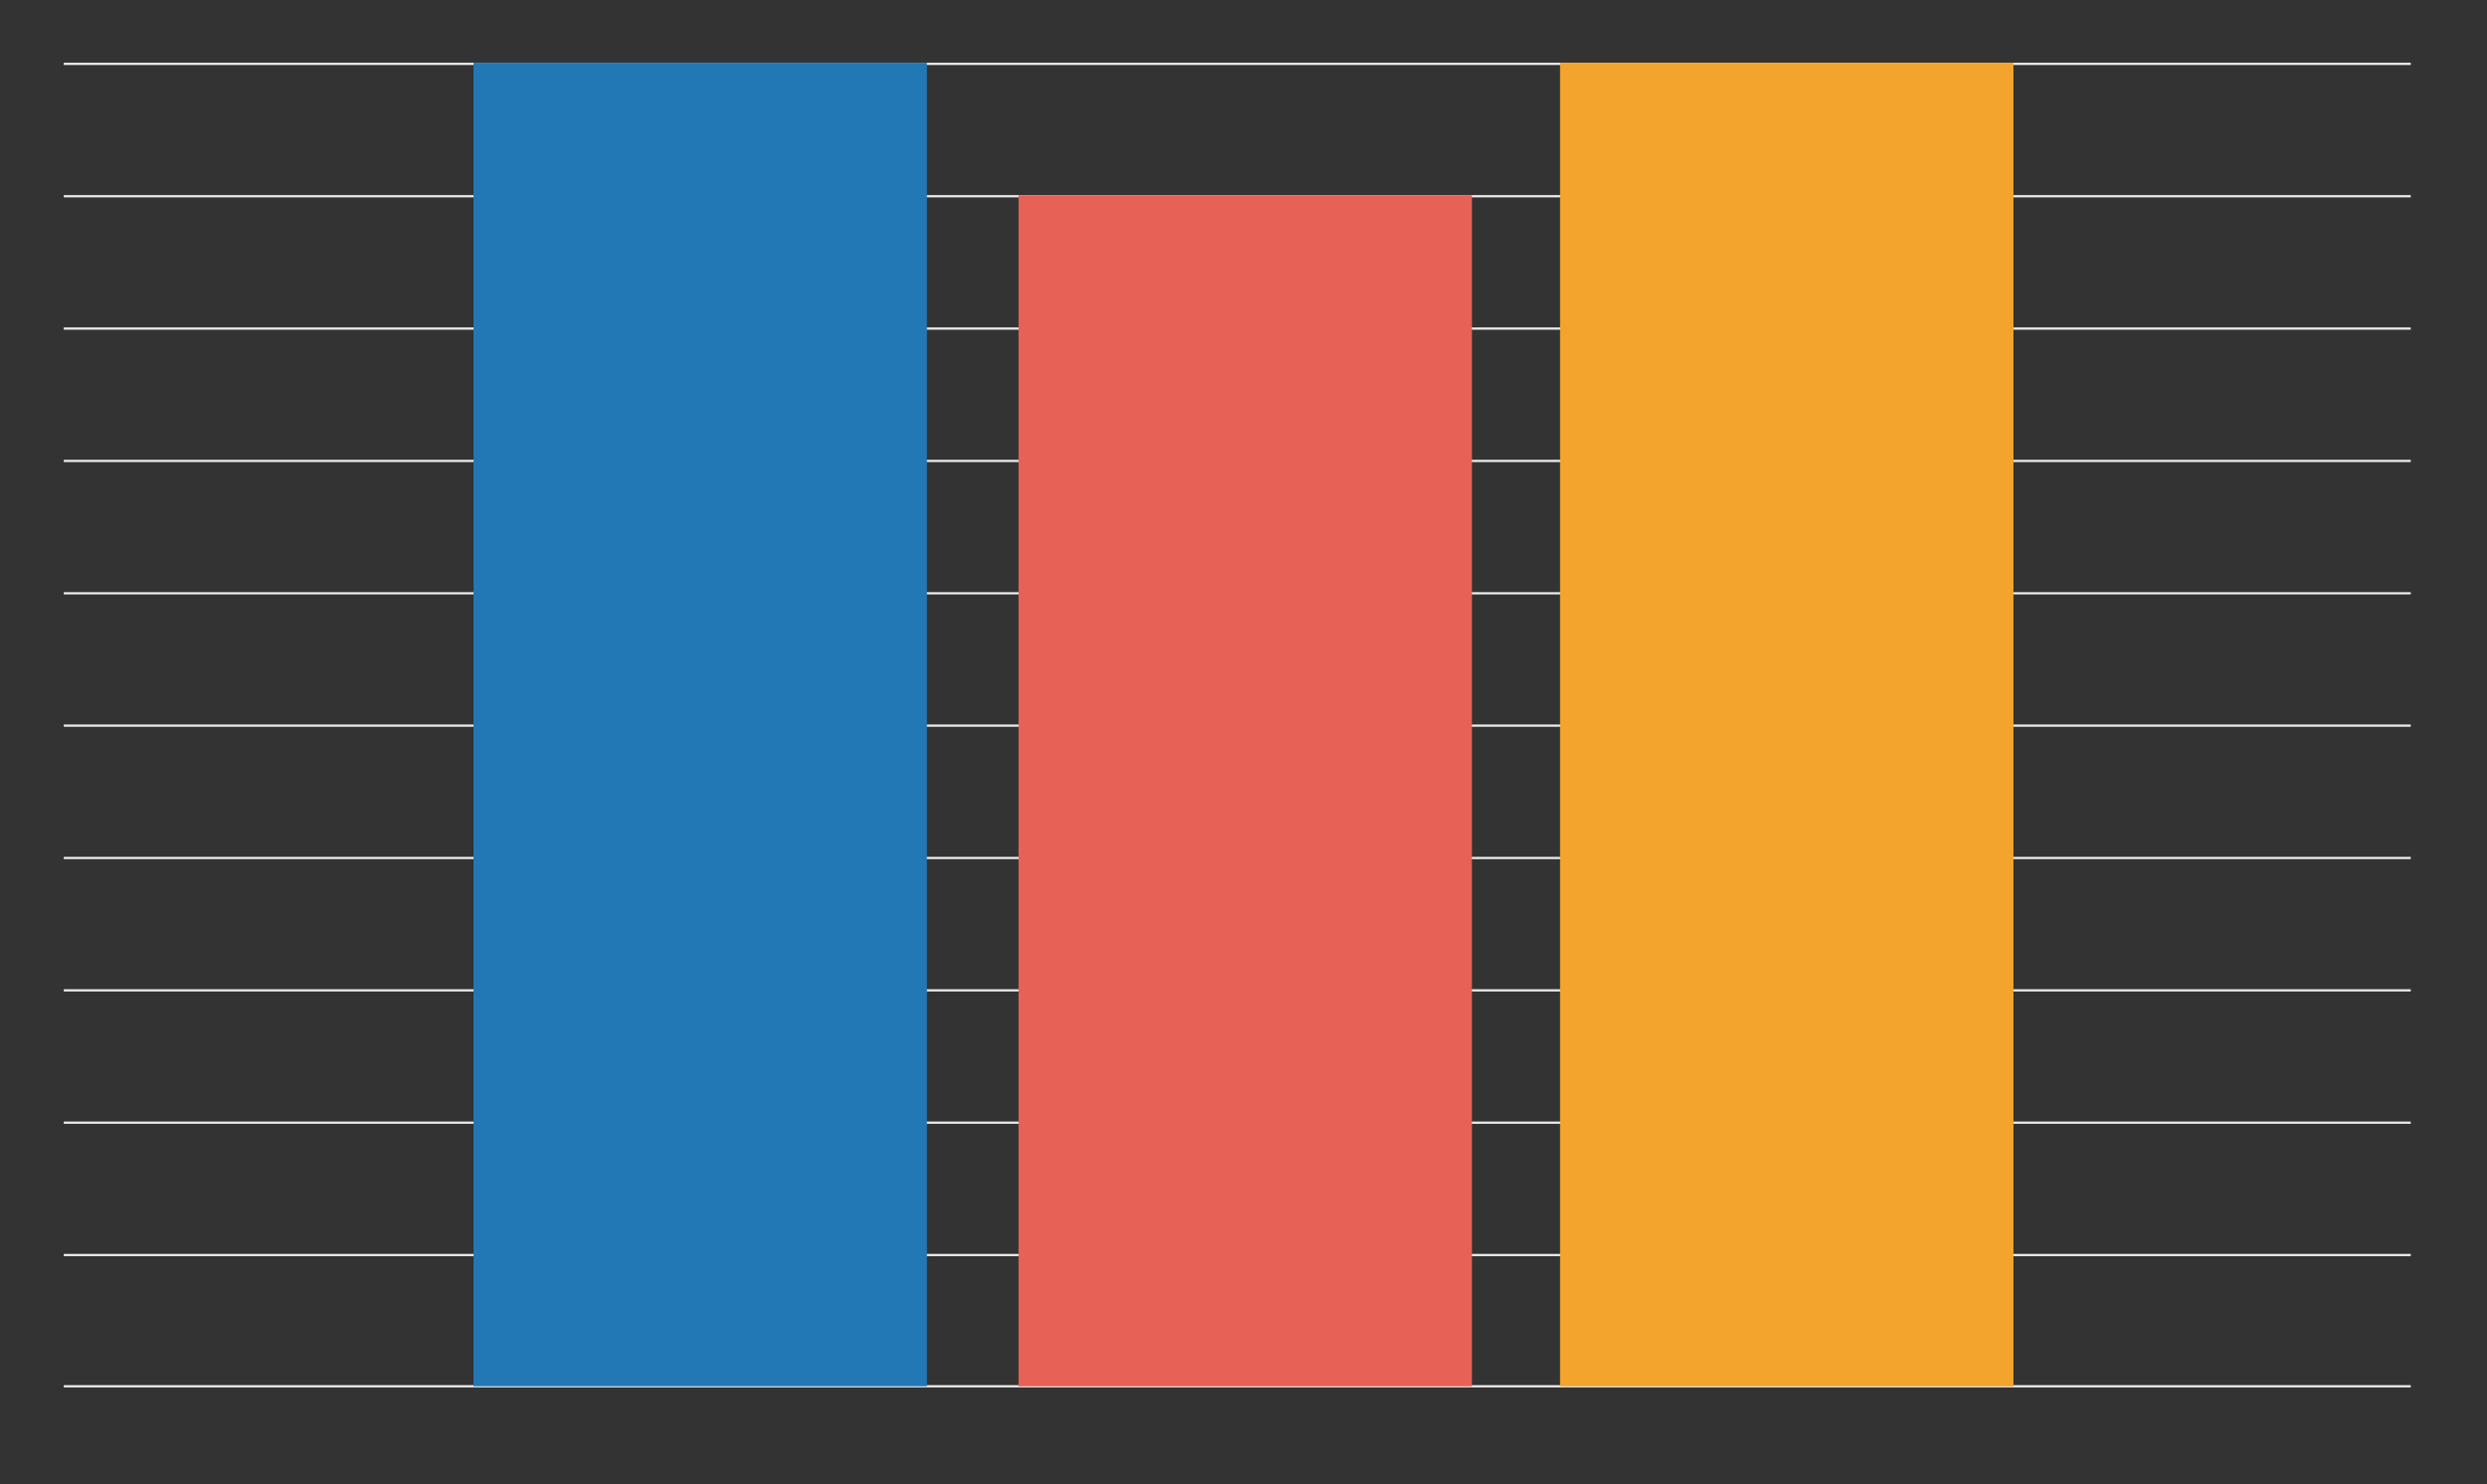 <?xml version="1.0" encoding="utf-8"?>
<!-- Generator: Adobe Illustrator 16.0.0, SVG Export Plug-In . SVG Version: 6.00 Build 0)  -->
<!DOCTYPE svg PUBLIC "-//W3C//DTD SVG 1.1//EN" "http://www.w3.org/Graphics/SVG/1.1/DTD/svg11.dtd">
<svg version="1.1" id="Layer_1" xmlns="http://www.w3.org/2000/svg" xmlns:xlink="http://www.w3.org/1999/xlink" x="0px" y="0px"
	 width="1119px" height="667.854px" viewBox="0 0 1119 667.854" enable-background="new 0 0 1119 667.854" xml:space="preserve">
<rect x="0" y="0" width="1119" height="667.854" fill="#333333" stroke="none"/>
<g id="extra">
	<g id="lineas-bg">
		<line fill="none" stroke="#EFEEEE" stroke-dasharray="0" x1="28.692" y1="564.783" x2="1084.692" y2="564.783"/>
		<line fill="none" stroke="#EFEEEE" stroke-dasharray="0" x1="28.692" y1="623.842" x2="1084.692" y2="623.842"/>
		<line fill="none" stroke="#EFEEEE" stroke-dasharray="0" x1="28.692" y1="505.223" x2="1084.692" y2="505.223"/>
		<line fill="none" stroke="#EFEEEE" stroke-dasharray="0" x1="28.692" y1="445.662" x2="1084.692" y2="445.662"/>
		<line fill="none" stroke="#EFEEEE" stroke-dasharray="0" x1="28.692" y1="386.104" x2="1084.692" y2="386.104"/>
		<line fill="none" stroke="#EFEEEE" stroke-dasharray="0" x1="28.692" y1="326.543" x2="1084.692" y2="326.543"/>
		<line fill="none" stroke="#EFEEEE" stroke-dasharray="0" x1="28.692" y1="266.983" x2="1084.692" y2="266.983"/>
		<line fill="none" stroke="#EFEEEE" stroke-dasharray="0" x1="28.692" y1="207.424" x2="1084.692" y2="207.424"/>
		<line fill="none" stroke="#EFEEEE" stroke-dasharray="0" x1="28.692" y1="147.864" x2="1084.692" y2="147.864"/>
		<line fill="none" stroke="#EFEEEE" stroke-dasharray="0" x1="28.692" y1="88.303" x2="1084.692" y2="88.303"/>
		<line fill="none" stroke="#EFEEEE" stroke-dasharray="0" x1="28.692" y1="28.743" x2="1084.692" y2="28.743"/>
	</g>
</g>
<g>
	<g>
		<path id="point-0-0-0" fill="#2278B5" d="M213.061,28.243h204v595.599h-204V28.243z"/>
	</g>
	<g>
		<path id="point-0-0-1" fill="#E76157" d="M458.275,87.803h204v536.039h-204V87.803z"/>
	</g>
	<g>
		<path id="point-0-0-2" fill="#F3A42D" d="M701.939,28.243h204v595.599h-204V28.243z"/>
	</g>
</g>
</svg>
